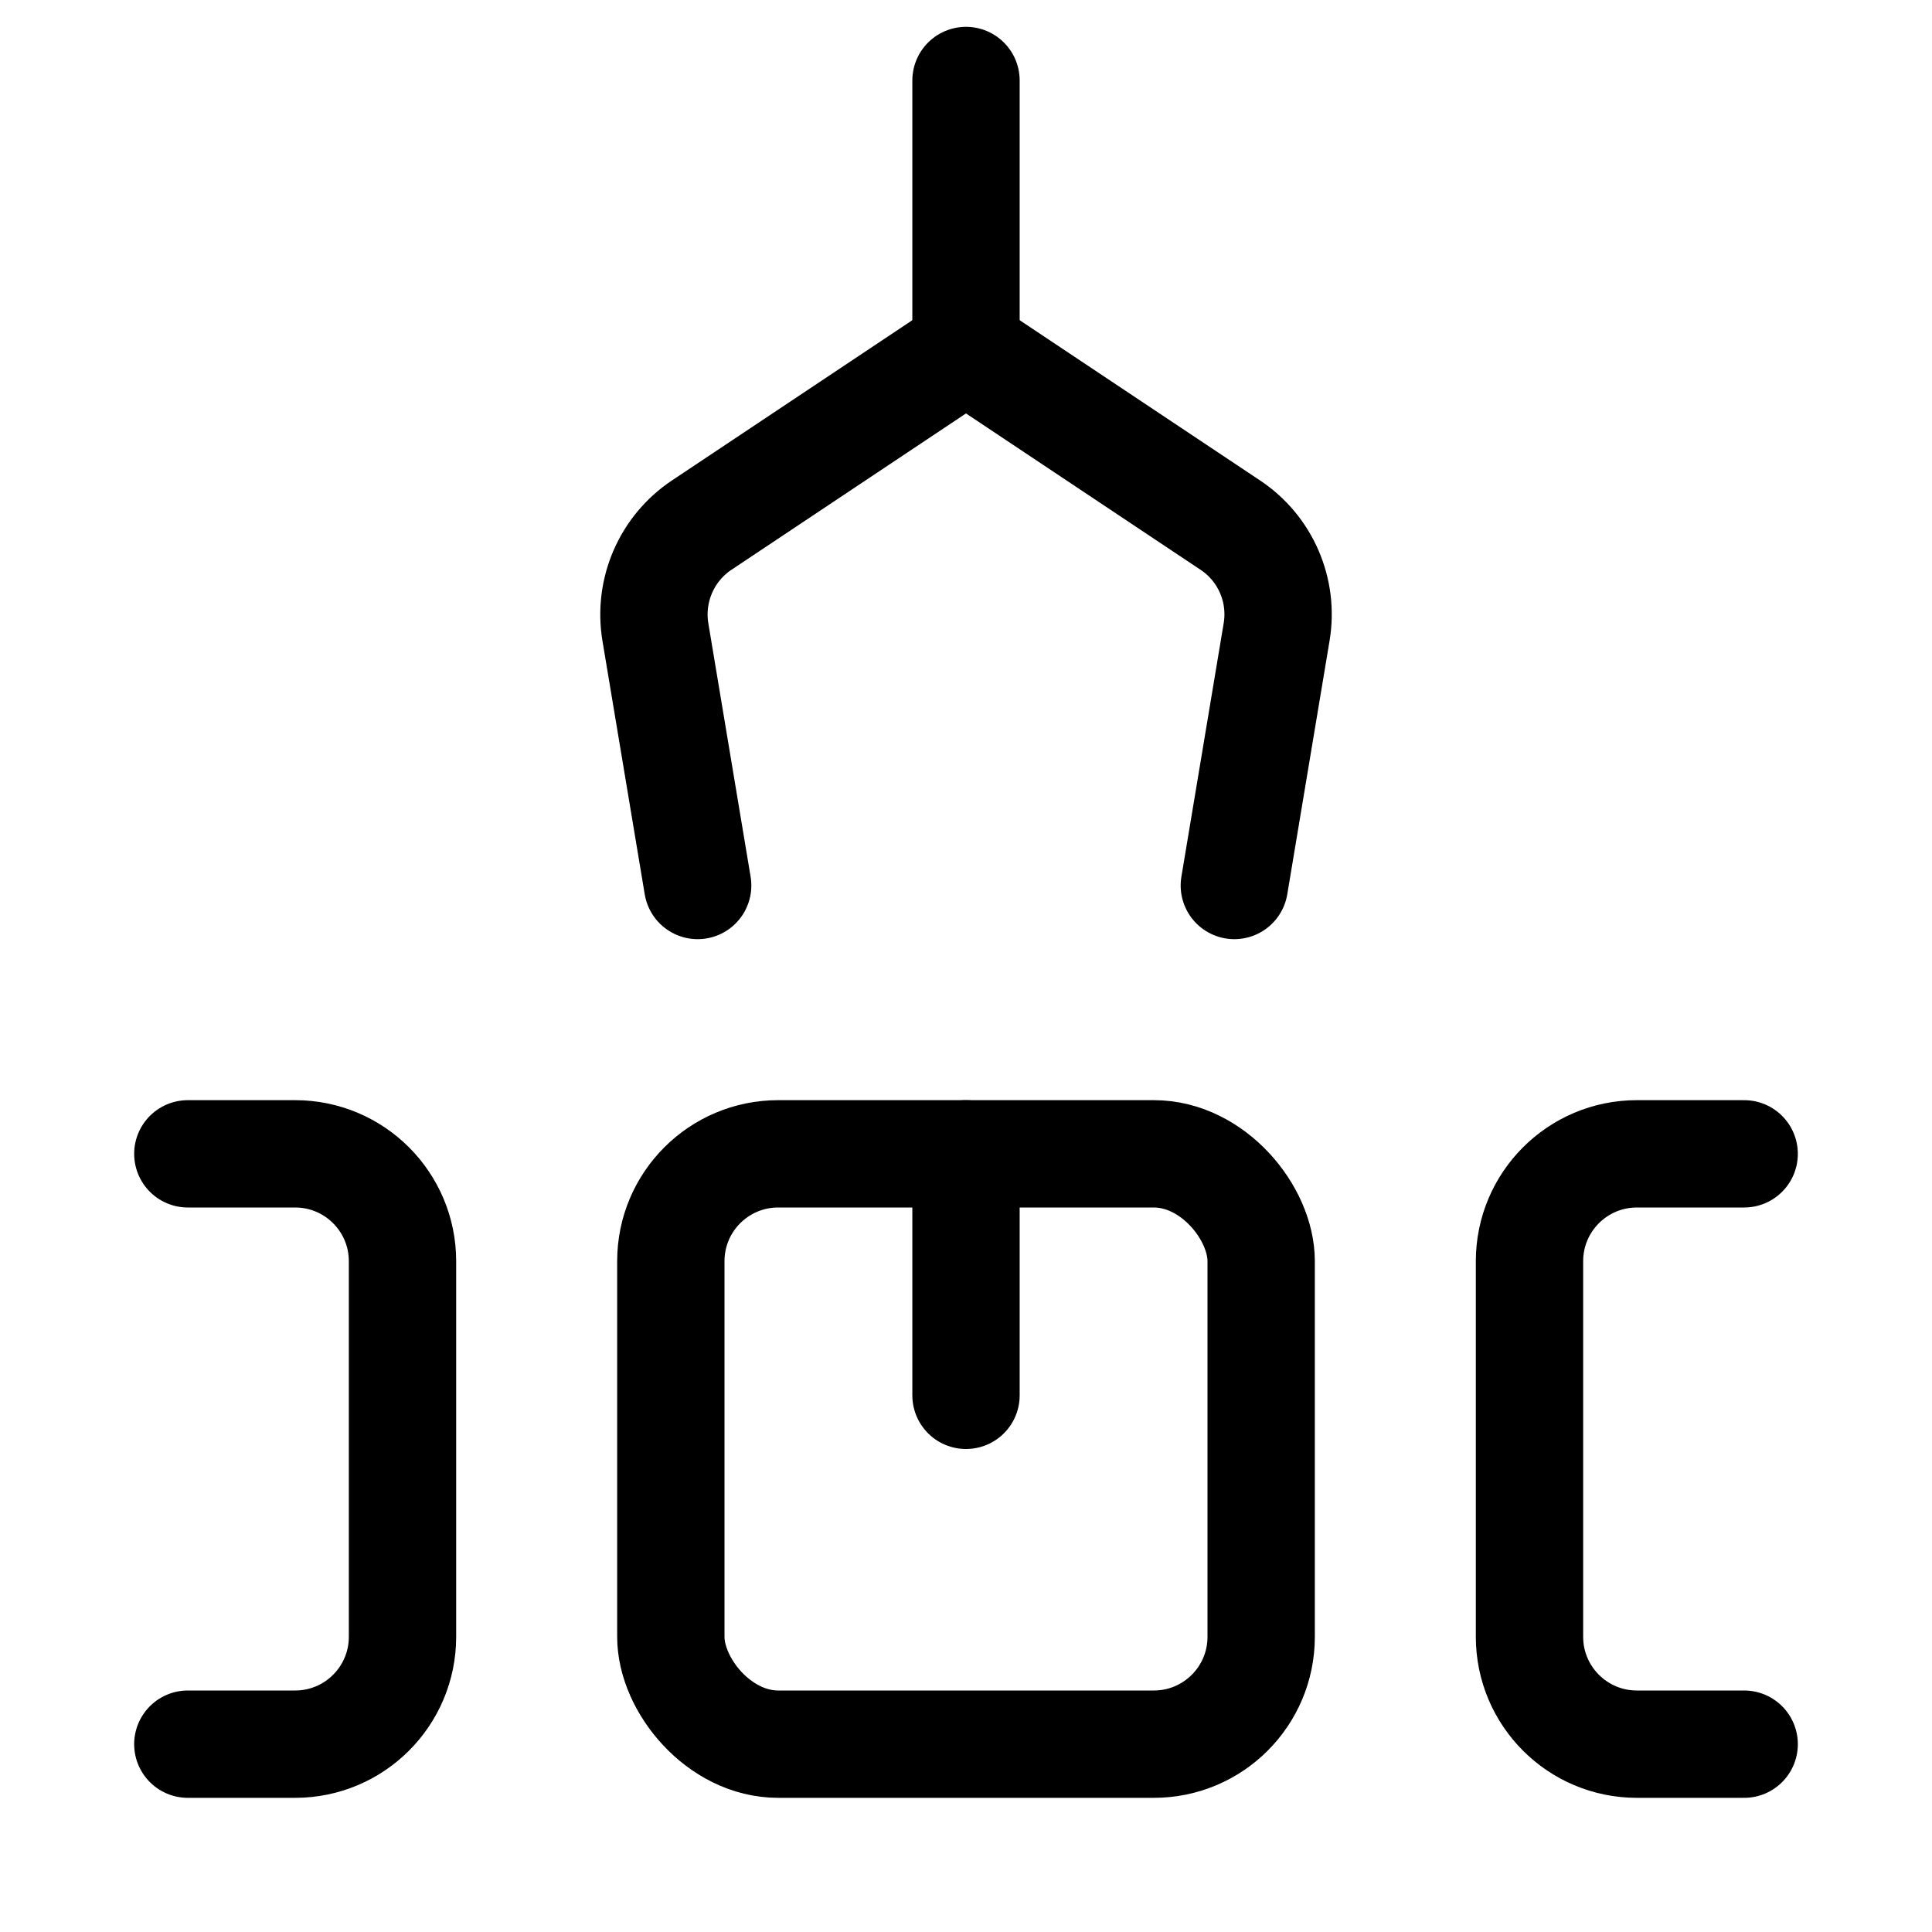 <svg xmlns="http://www.w3.org/2000/svg" height="18" width="18" viewBox="0 0 18 18"><title>automated logistics</title><g fill="none" stroke="currentColor" class="nc-icon-wrapper"><rect x="6.25" y="10.75" width="5.5" height="5.5" rx="1" ry="1" stroke-linecap="round" stroke-linejoin="round"></rect><path d="M1.75,10.75h1c.552,0,1,.448,1,1v3.5c0,.552-.448,1-1,1H1.75" stroke-linecap="round" stroke-linejoin="round"></path><path d="M16.25,10.75h-1c-.552,0-1,.448-1,1v3.5c0,.552,.448,1,1,1h1" stroke-linecap="round" stroke-linejoin="round"></path><line x1="9" y1="10.75" x2="9" y2="13" stroke-linecap="round" stroke-linejoin="round"></line><path d="M11.5,8.25l.394-2.362c.065-.388-.104-.778-.432-.996l-2.462-1.641-2.462,1.641c-.327,.218-.496,.608-.432,.996l.394,2.362" stroke-linecap="round" stroke-linejoin="round" stroke="currentColor"></path><line x1="9" y1=".75" x2="9" y2="3.25" stroke-linecap="round" stroke-linejoin="round" stroke="currentColor"></line></g></svg>